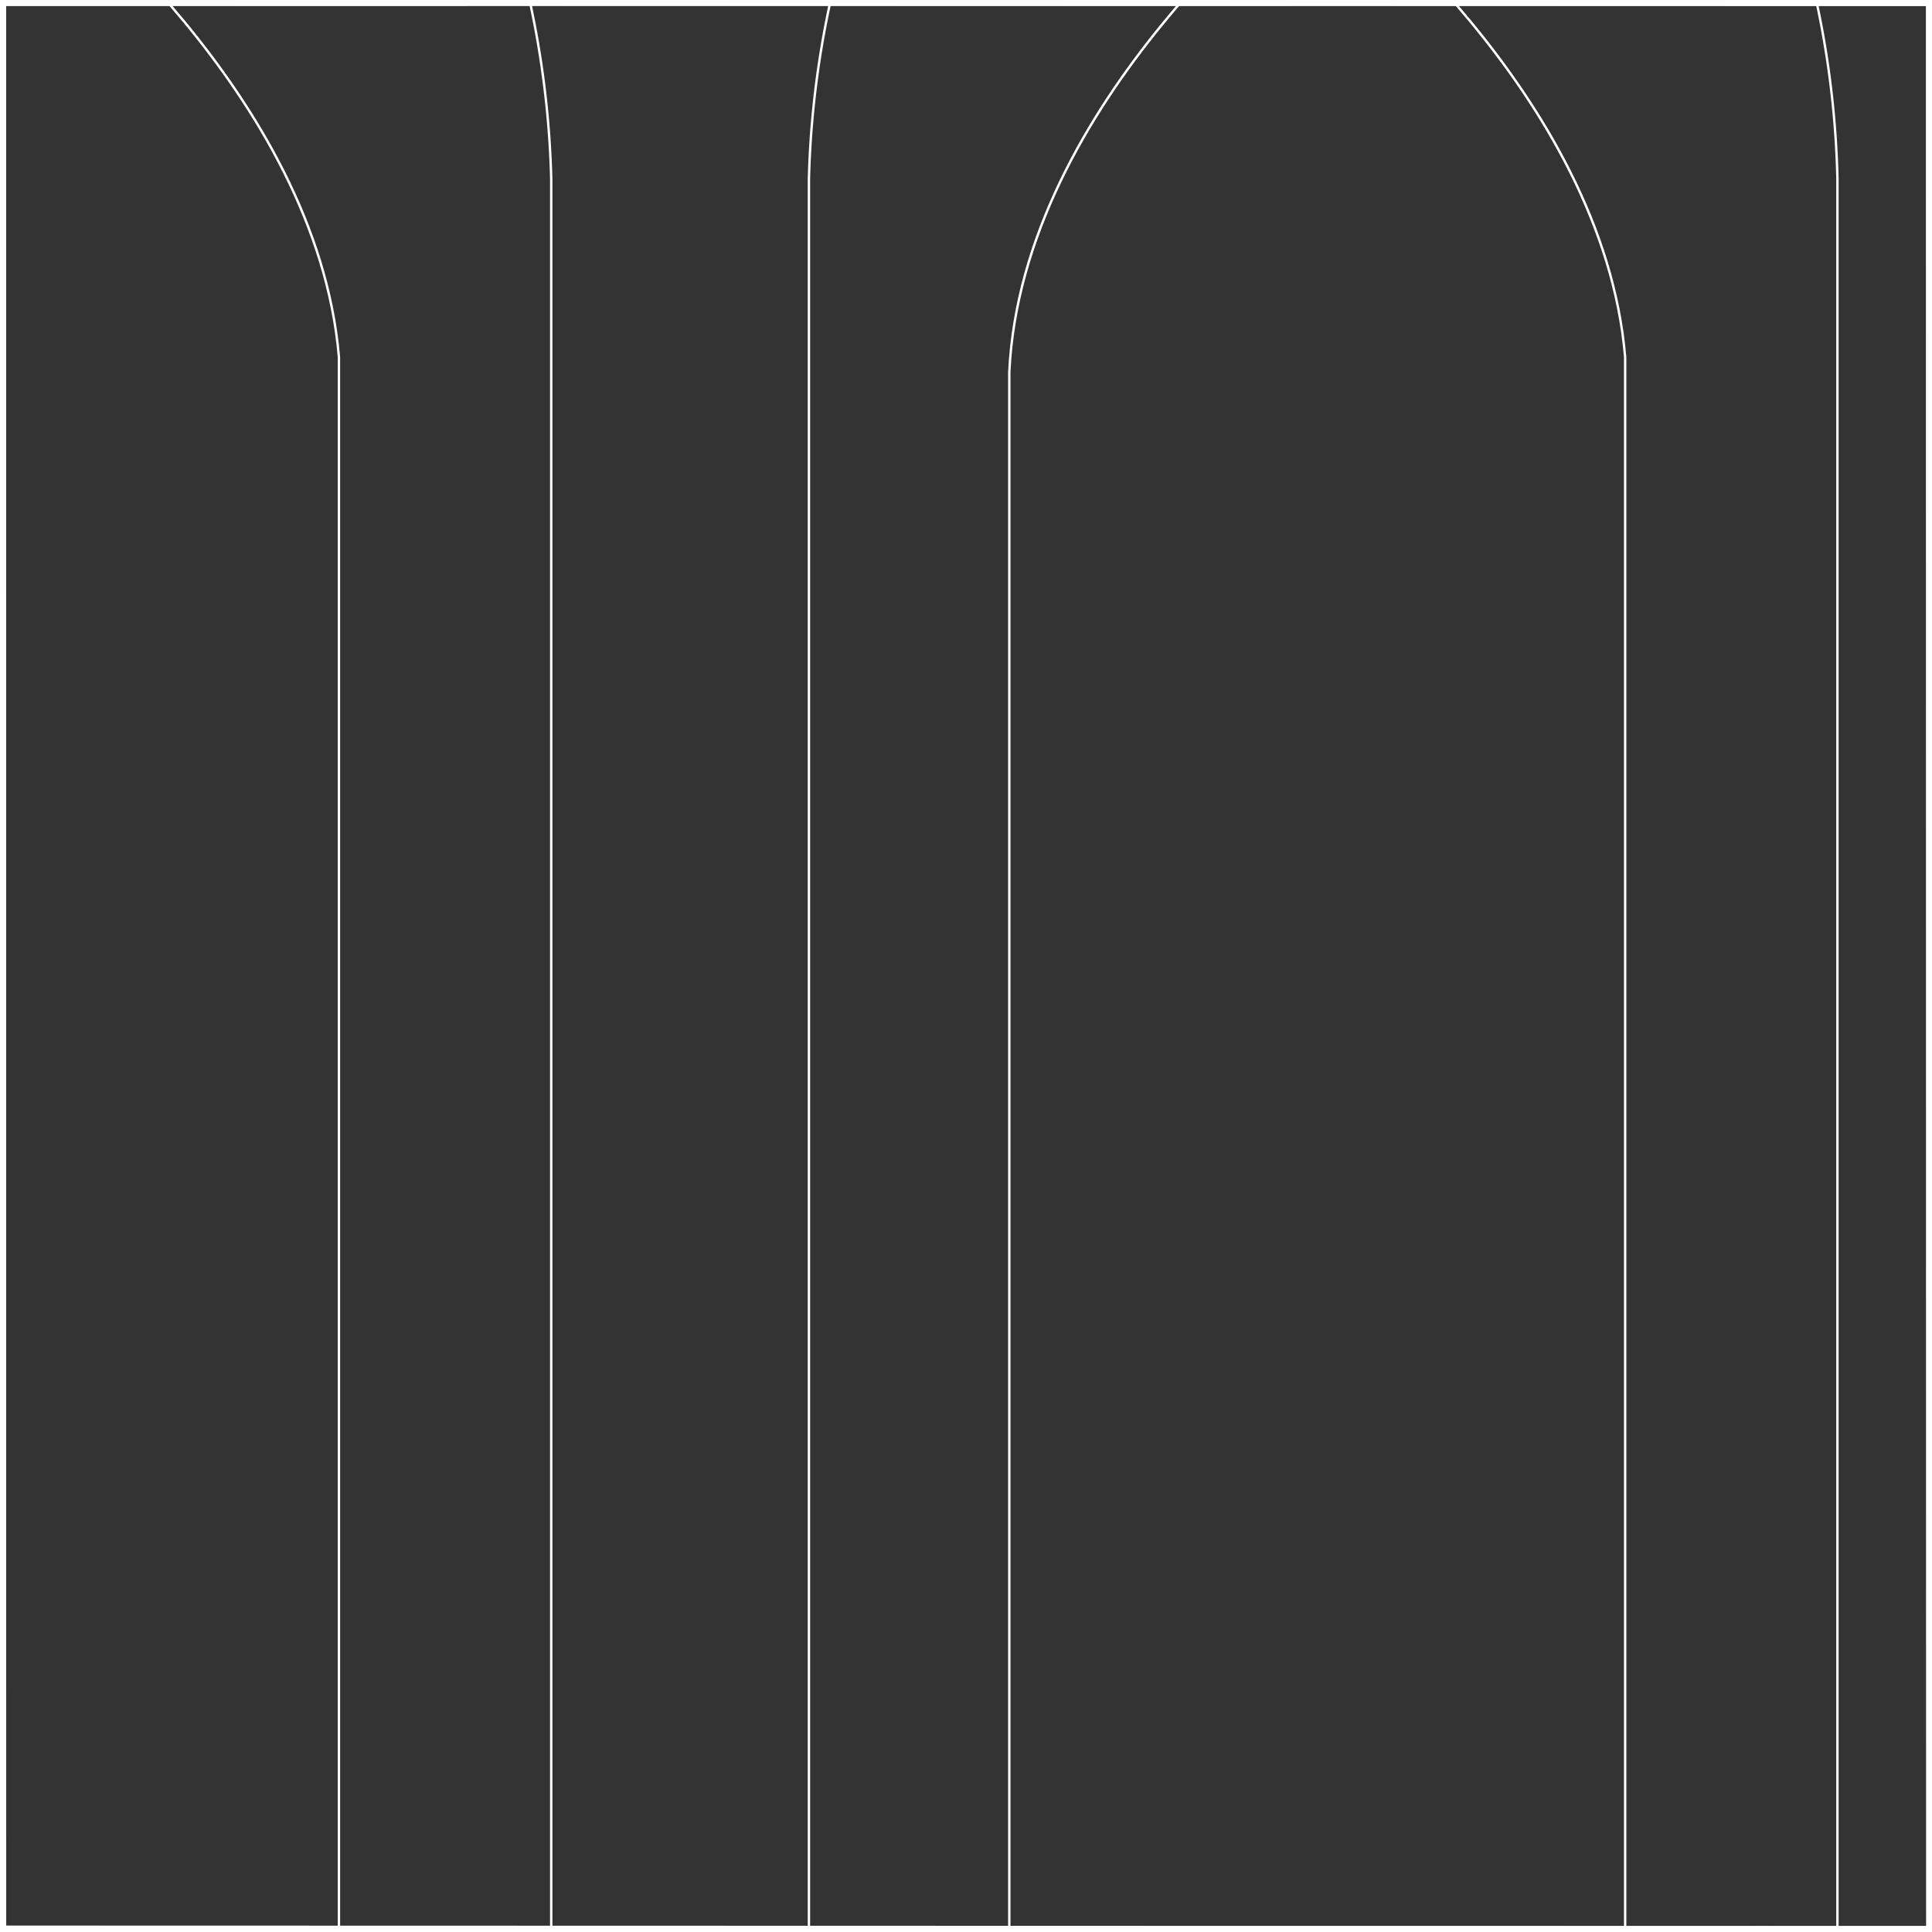 <svg id="Layer_1" data-name="Layer 1" xmlns="http://www.w3.org/2000/svg" viewBox="0 0 162 162"><rect x="0" y="0" width="162" height="162" fill="#333333" stroke="none"/><defs><style>.cls-1,.cls-2{fill:none;stroke:#fff;stroke-miterlimit:10;}.cls-2{stroke-width:0.2px;}</style></defs><polygon class="cls-1" points="0.01 0 -161.99 -0.05 -162 -161.99 0 -162 0.01 0"/><polygon class="cls-1" points="-161.98 161.96 -161.99 0.01 0.01 0 0.02 162 -161.98 161.96"/><polygon class="cls-1" points="-161.97 323.97 -161.98 162.01 0.02 162 0.03 324 -161.97 323.97"/><polygon class="cls-1" points="162 0 0.01 -0.05 -0.01 -161.99 162 -162 162 0"/><polygon class="cls-1" points="0.02 161.96 0.01 0.01 162 0 162.02 162 0.02 161.96"/><polygon class="cls-1" points="0.03 323.97 0.02 162.01 162.02 162 162.03 324 0.03 323.97"/><polygon class="cls-1" points="324 0 162 -0.05 162 -161.99 324 -162 324 0"/><polygon class="cls-1" points="162.02 161.96 162 0.01 324 0 324.02 162 162.02 161.96"/><polygon class="cls-1" points="162.03 323.97 162.02 162.01 324.02 162 324.03 324 162.03 323.97"/><g id="NEW_PUZZLE" data-name="NEW PUZZLE"><path class="cls-2" d="M3.11-40.33C19.87-40.33,35.34-28.07,42-8.6A79.25,79.25,0,0,1,46.22,15c0,1,0,2,0,3V190.42H-40V18c0-1,0-2,0-3A79.24,79.24,0,0,1-35.79-8.6c6.68-19.47,22.15-31.73,38.9-31.73Z"/><path class="cls-2" d="M2.6-10.8C1-9.6-22.16,8.57-23.22,31.22V190.53H28.42V29.94C26.56,7.89,4.13-9.62,2.6-10.8Z"/><path class="cls-2" d="M111-40.33c16.75,0,32.23,12.26,38.9,31.73A78.92,78.92,0,0,1,154.07,15c0,1,0,2,0,3V190.42H67.83V18c0-1,0-2,0-3A78.92,78.92,0,0,1,72.07-8.6C78.74-28.07,94.21-40.33,111-40.33Z"/><path class="cls-2" d="M110.45-10.8c-1.56,1.2-24.76,19.37-25.82,42V190.53h51.64V29.94C134.42,7.89,112-9.62,110.45-10.8Z"/><polygon class="cls-1" points="763.61 547.33 763.61 371.43 782.16 371.43 782.16 174.62 776.52 174.62 776.52 -59.41 761.19 -59.41 761.19 -110.7 421.51 -110.7 421.51 -59.41 406.18 -59.41 406.18 178.29 387.01 178.29 253.44 178.29 242.9 178.29 242.9 -60.37 227.56 -60.37 227.56 -111.66 -112.11 -111.66 -112.11 -60.37 -127.45 -60.37 -127.45 163.11 -134.16 163.11 -134.16 371.43 -116.91 371.43 -116.91 547.33 -134.16 547.33 -134.16 695.64 -116.91 695.64 -116.91 921.66 180.21 921.66 184.04 921.66 460.23 921.66 465.98 921.66 761.19 921.66 761.19 695.64 778.44 695.64 778.44 547.33 763.61 547.33"/></g></svg>